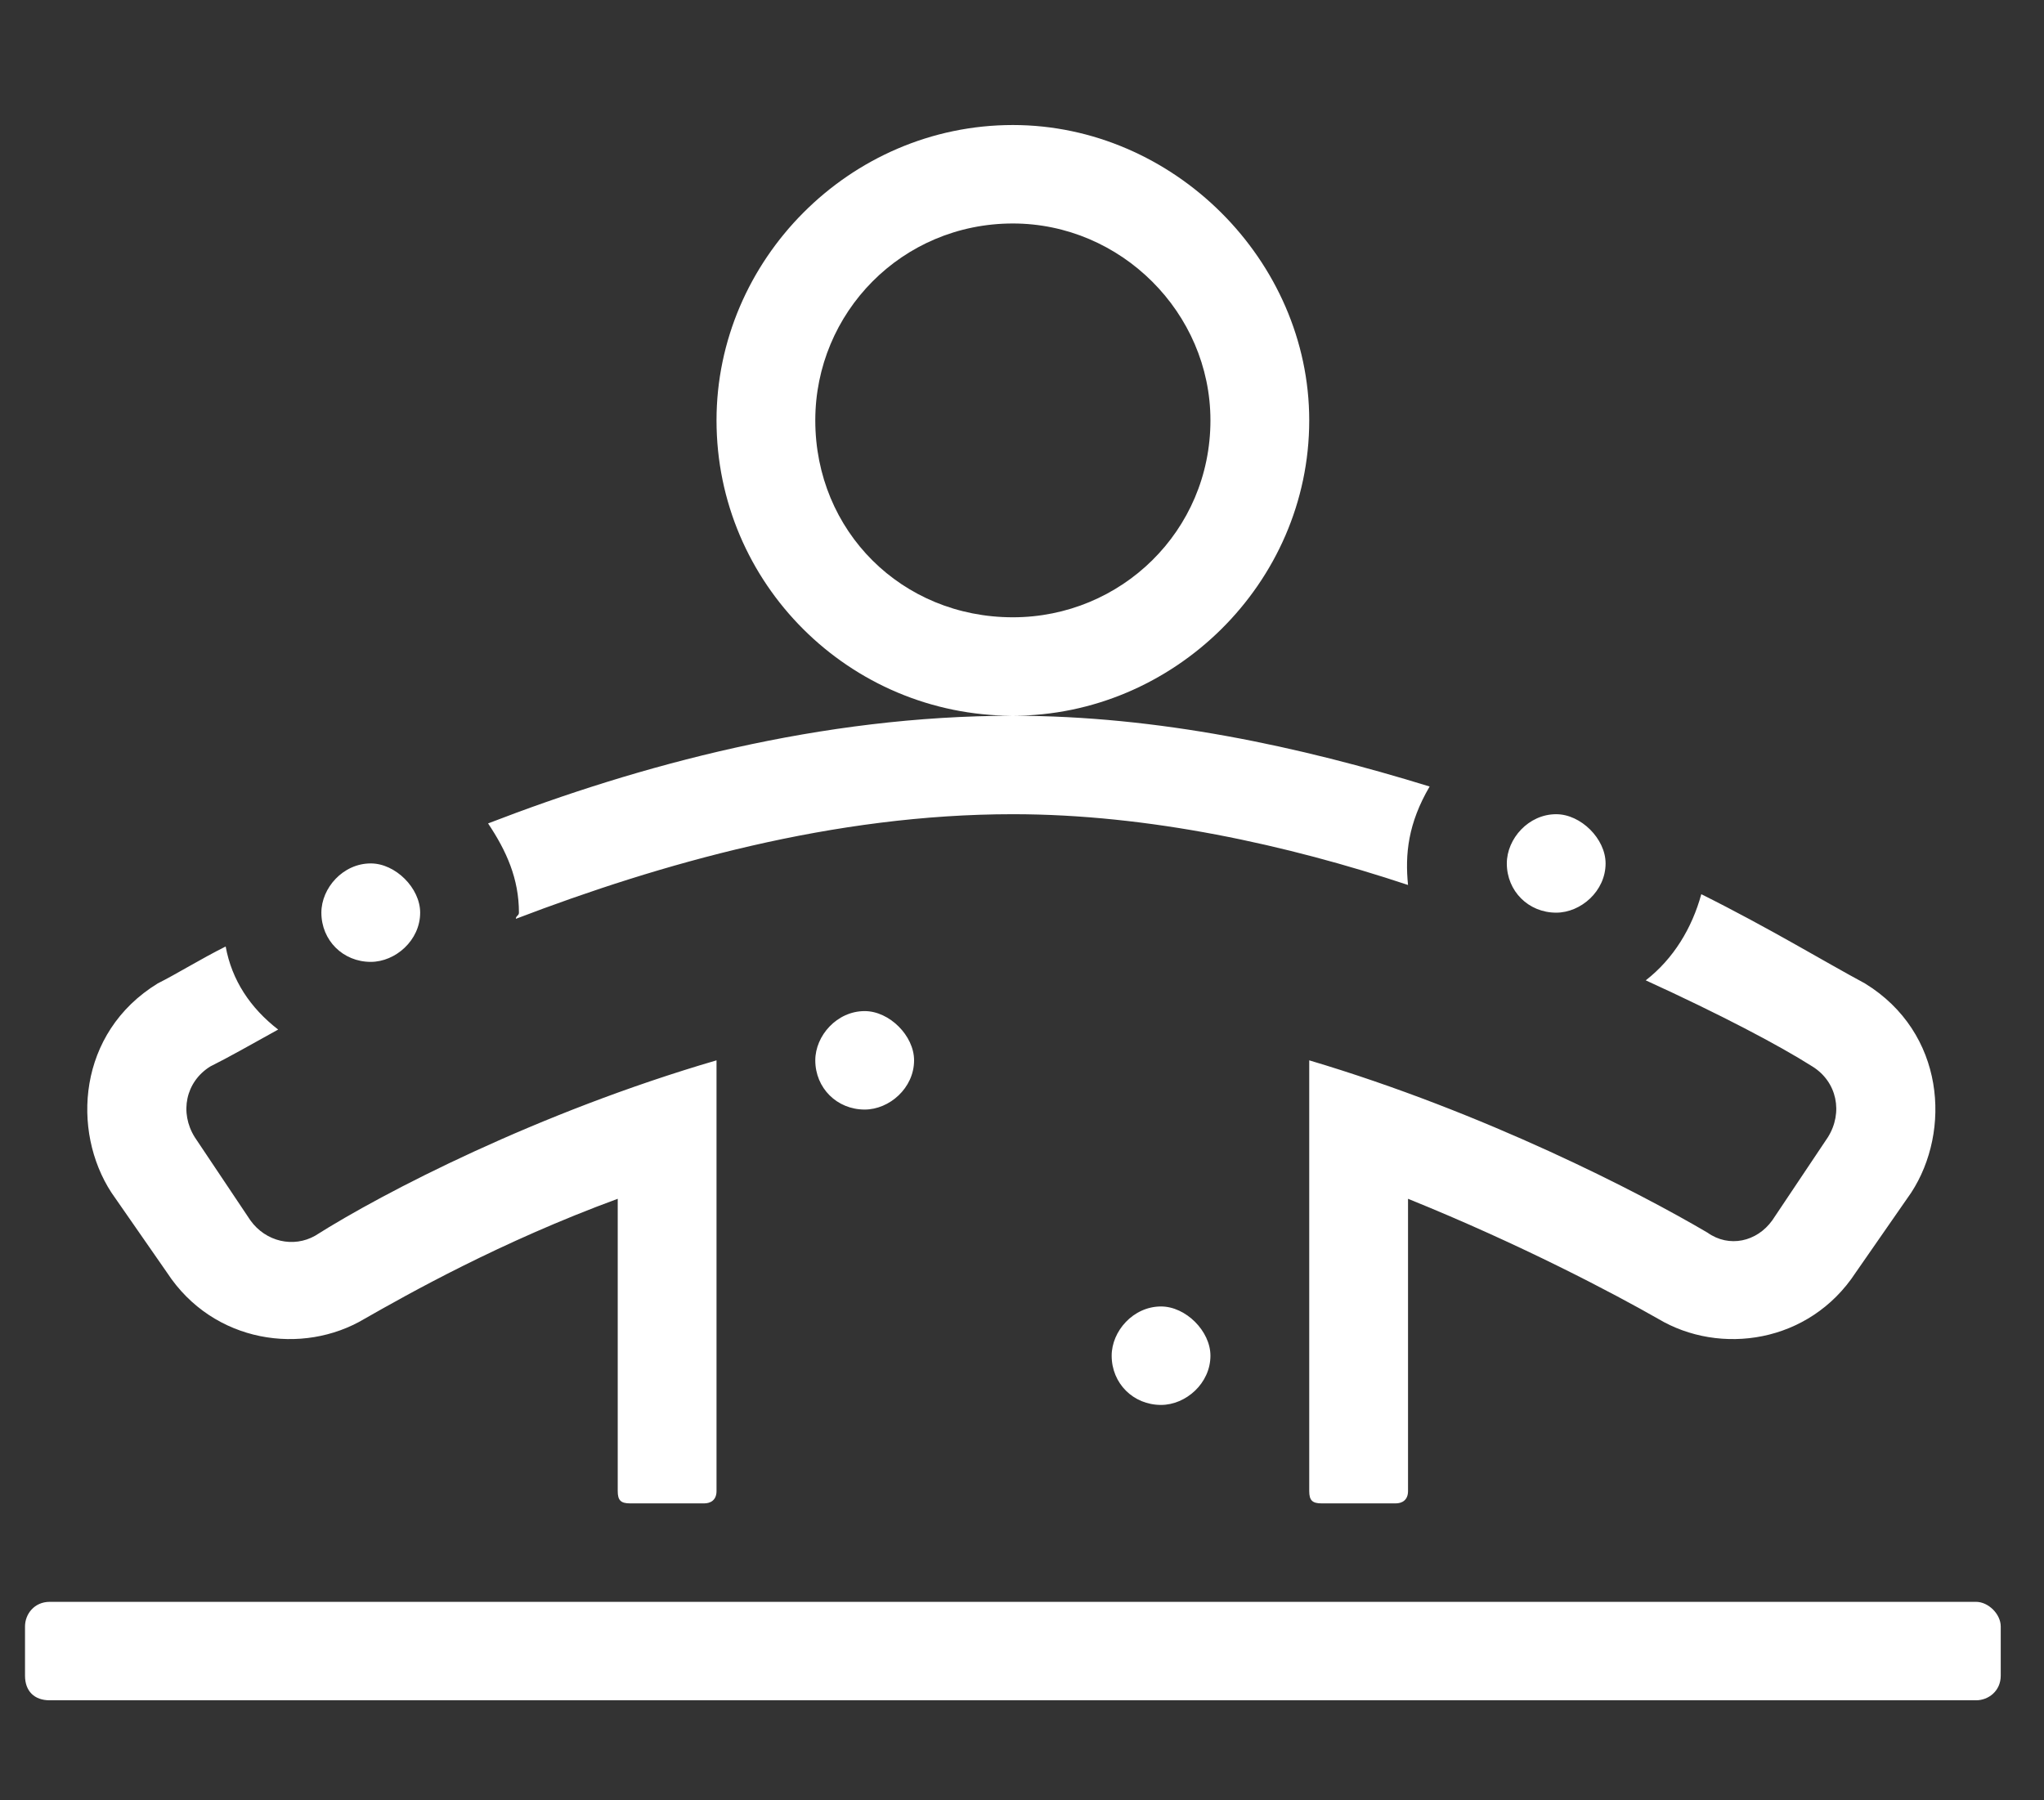 <svg width="84" height="74" viewBox="0 0 84 74" fill="none" xmlns="http://www.w3.org/2000/svg">
<rect x="0" y="0" width="84" height="74" fill="#333333" stroke="none"/>
<path d="M21.326 37.514C21.326 37.64 21.2 37.64 21.2 37.767C27.162 35.49 34.267 33.467 41.625 33.467C47.207 33.467 52.916 34.731 57.864 36.376C57.737 35.111 57.864 33.846 58.752 32.329C53.423 30.684 47.588 29.42 41.625 29.42C33.759 29.42 26.274 31.443 20.058 33.846C20.819 34.984 21.326 36.123 21.326 37.514ZM63.953 37.514C64.968 37.514 65.983 36.628 65.983 35.49C65.983 34.478 64.968 33.467 63.953 33.467C62.812 33.467 61.924 34.478 61.924 35.49C61.924 36.628 62.812 37.514 63.953 37.514ZM75.118 46.746L72.834 50.16C72.2 51.045 71.058 51.298 70.17 50.666C67.379 49.022 61.035 45.734 53.804 43.584V61.289C53.804 61.669 53.931 61.795 54.312 61.795H57.356C57.61 61.795 57.864 61.669 57.864 61.289V49.275C62.558 51.172 66.364 53.195 68.14 54.207C70.677 55.725 74.356 55.219 76.26 52.31L78.543 49.022C80.192 46.493 79.939 42.446 76.64 40.422C74.991 39.537 72.707 38.146 69.916 36.755C69.536 38.146 68.774 39.411 67.633 40.296C70.677 41.687 73.088 42.952 74.483 43.837C75.498 44.469 75.752 45.734 75.118 46.746ZM53.804 17.279C53.804 10.703 48.222 5.139 41.625 5.139C34.901 5.139 29.446 10.703 29.446 17.279C29.446 23.982 34.901 29.42 41.625 29.42C48.222 29.42 53.804 23.982 53.804 17.279ZM41.625 25.373C37.058 25.373 33.505 21.832 33.505 17.279C33.505 12.853 37.058 9.186 41.625 9.186C46.065 9.186 49.744 12.853 49.744 17.279C49.744 21.832 46.065 25.373 41.625 25.373ZM6.864 52.31C8.767 55.219 12.446 55.725 14.983 54.207C16.759 53.195 20.565 51.045 25.386 49.275V61.289C25.386 61.669 25.513 61.795 25.894 61.795H28.938C29.192 61.795 29.446 61.669 29.446 61.289V43.584C22.088 45.734 15.744 49.022 12.953 50.792C12.065 51.298 10.923 51.045 10.289 50.16L8.005 46.746C7.371 45.734 7.625 44.469 8.64 43.837C9.401 43.458 10.289 42.952 11.431 42.319C10.289 41.434 9.528 40.296 9.274 38.905C8.259 39.411 7.244 40.043 6.483 40.422C3.184 42.446 2.931 46.493 4.58 49.022L6.864 52.31ZM81.207 65.842H2.043C1.408 65.842 1.028 66.348 1.028 66.853V68.877C1.028 69.509 1.408 69.889 2.043 69.889H81.207C81.715 69.889 82.222 69.509 82.222 68.877V66.853C82.222 66.348 81.715 65.842 81.207 65.842ZM15.237 39.537C16.252 39.537 17.267 38.652 17.267 37.514C17.267 36.502 16.252 35.49 15.237 35.49C14.095 35.49 13.207 36.502 13.207 37.514C13.207 38.652 14.095 39.537 15.237 39.537ZM33.505 43.584C33.505 44.722 34.394 45.607 35.535 45.607C36.55 45.607 37.565 44.722 37.565 43.584C37.565 42.572 36.55 41.56 35.535 41.56C34.394 41.56 33.505 42.572 33.505 43.584ZM45.685 55.725C45.685 56.863 46.573 57.748 47.715 57.748C48.73 57.748 49.744 56.863 49.744 55.725C49.744 54.713 48.73 53.701 47.715 53.701C46.573 53.701 45.685 54.713 45.685 55.725Z" fill="white"/>
</svg>
